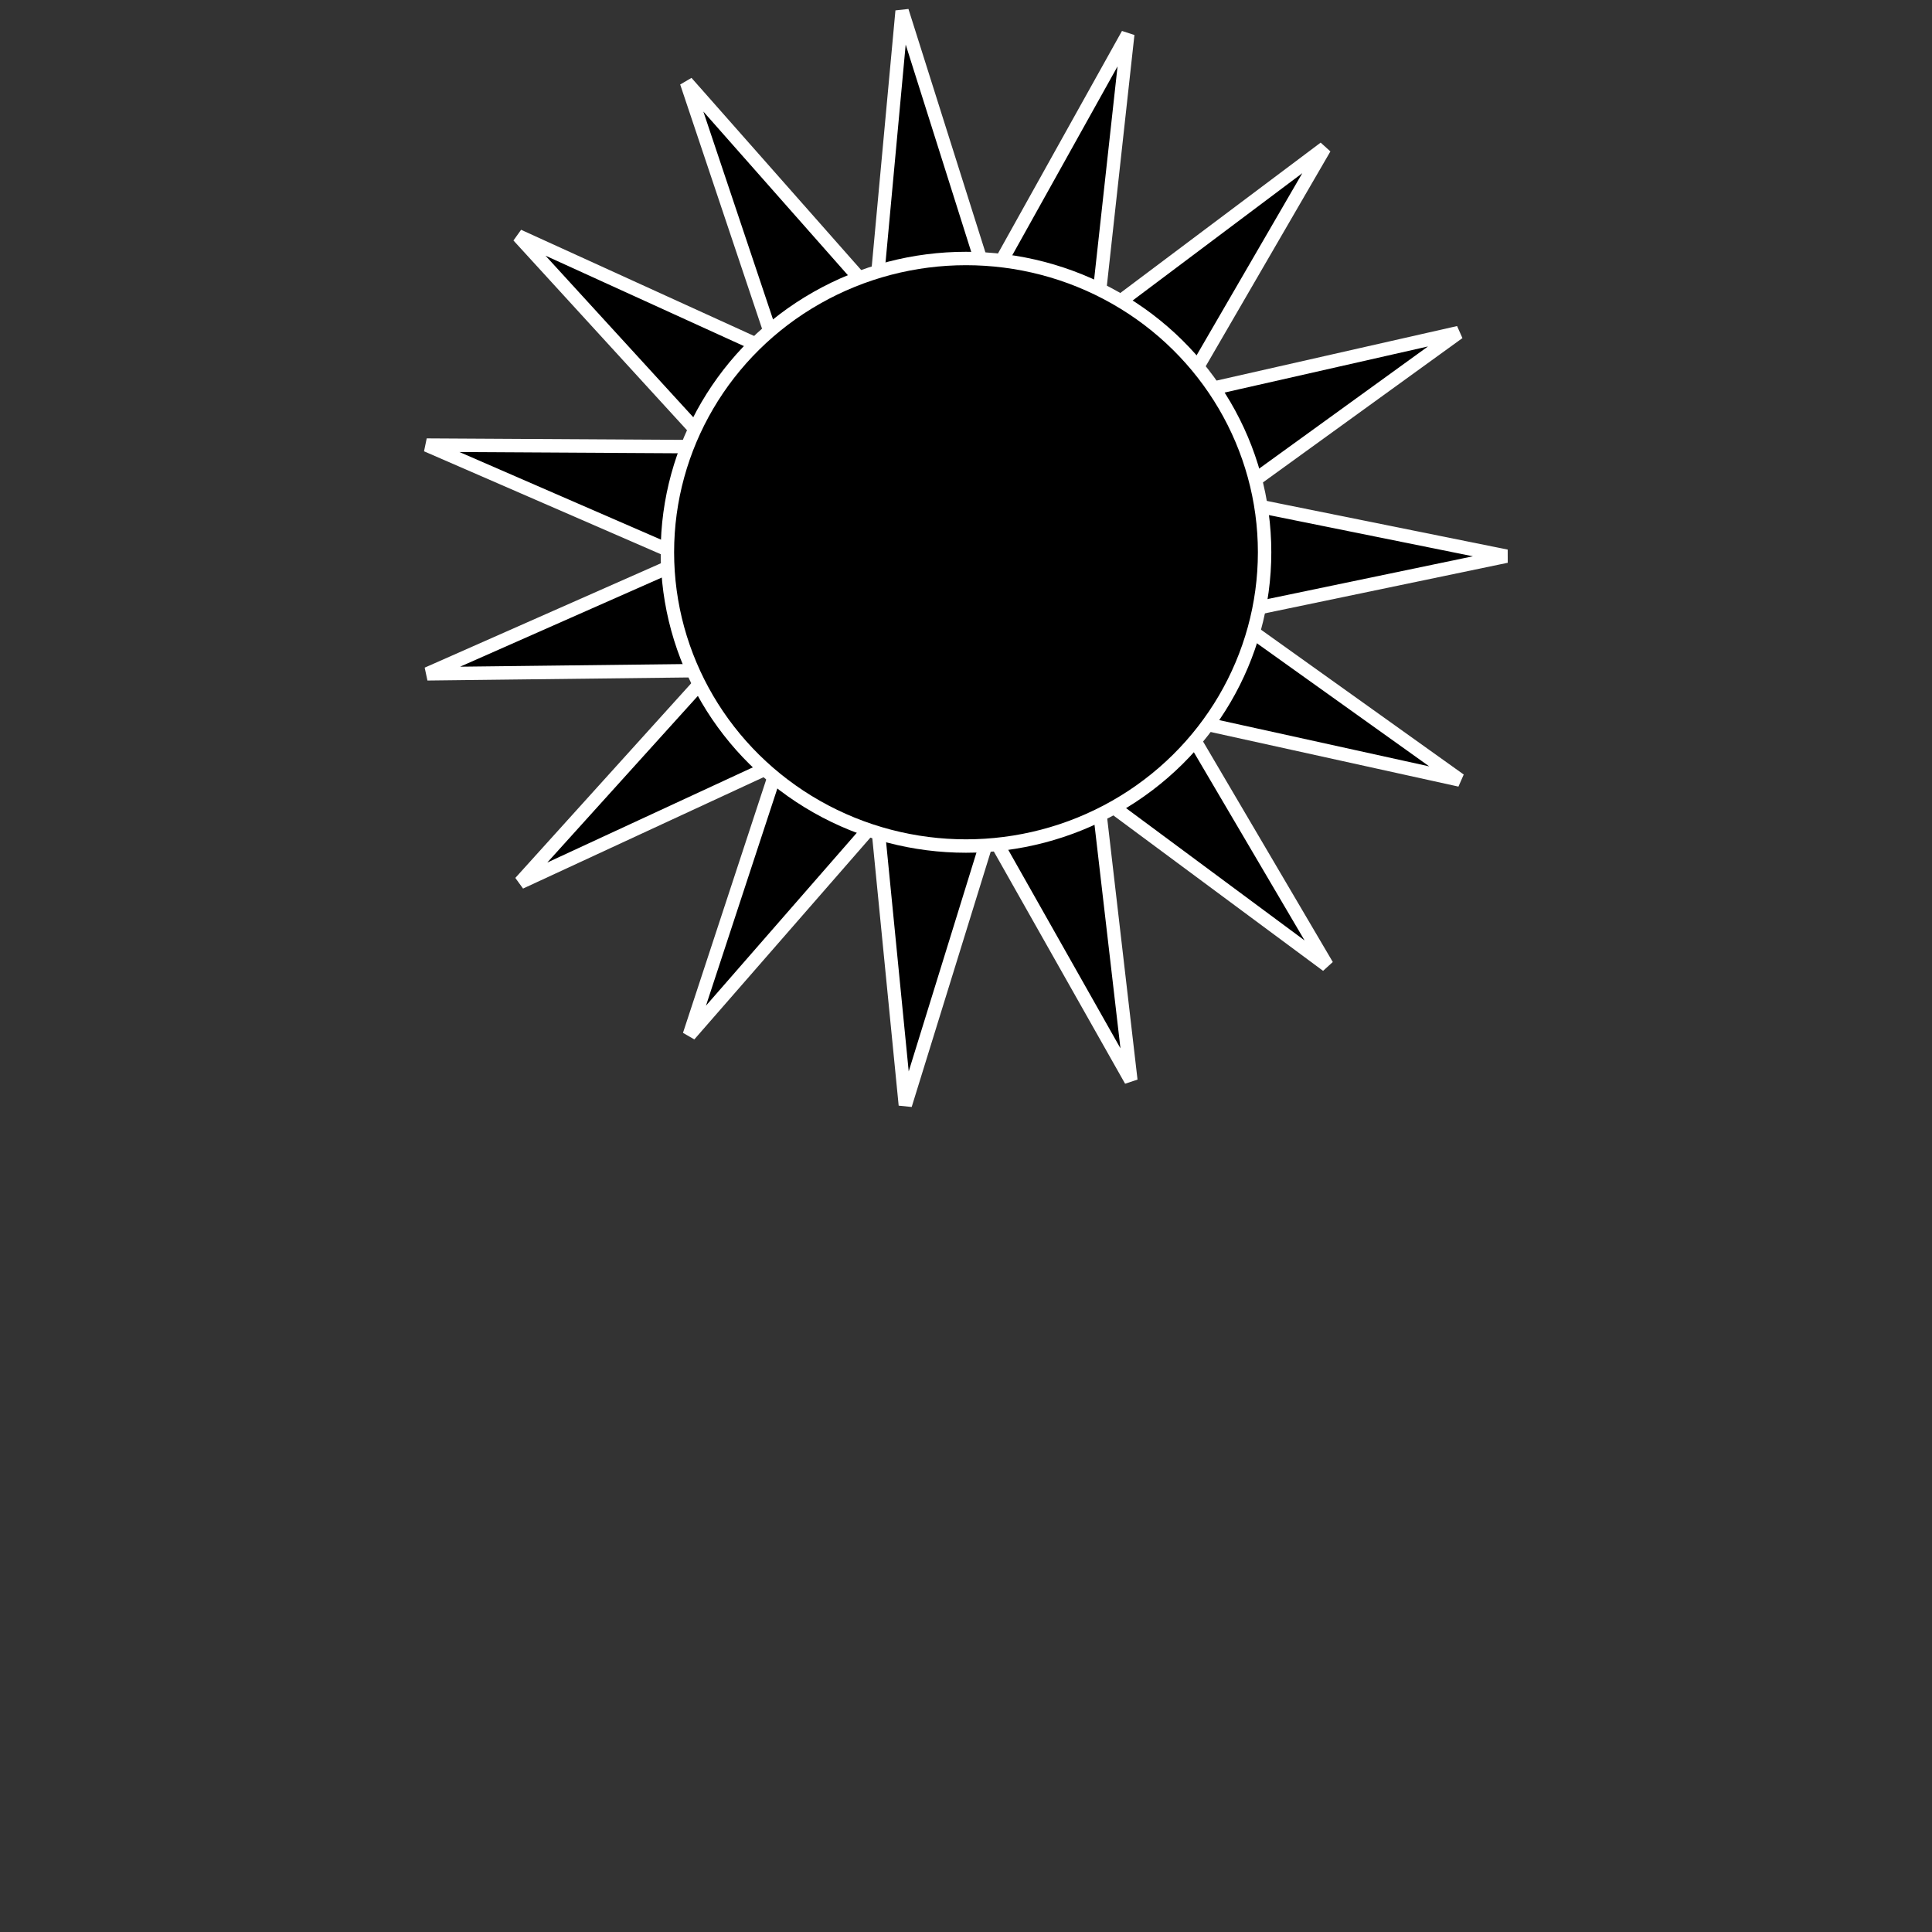 <?xml version="1.0" encoding="UTF-8" standalone="no"?>
<!-- Created with Inkscape (http://www.inkscape.org/) -->

<svg
   xmlns:dc="http://purl.org/dc/elements/1.1/"
   xmlns:cc="http://creativecommons.org/ns#"
   xmlns:rdf="http://www.w3.org/1999/02/22-rdf-syntax-ns#"
   xmlns:svg="http://www.w3.org/2000/svg"
   xmlns="http://www.w3.org/2000/svg"
   xmlns:sodipodi="http://sodipodi.sourceforge.net/DTD/sodipodi-0.dtd"
   xmlns:inkscape="http://www.inkscape.org/namespaces/inkscape"
   width="128"
   height="128"
   viewBox="0 0 128 128"
   id="svg4139"
   version="1.1"
   inkscape:version="0.91 r13725"
   sodipodi:docname="noon.svg">
  <rect x="0" y="0" width="128" height="128" fill="#333333" stroke="none"/>
  <defs
     id="defs4141" />
  <sodipodi:namedview
     id="base"
     pagecolor="#ffffff"
     bordercolor="#666666"
     borderopacity="1.0"
     inkscape:pageopacity="0.0"
     inkscape:pageshadow="2"
     inkscape:zoom="1.1396982"
     inkscape:cx="-193.16975"
     inkscape:cy="-17.095351"
     inkscape:document-units="px"
     inkscape:current-layer="g4744"
     showgrid="false"
     units="px"
     inkscape:window-width="1920"
     inkscape:window-height="1017"
     inkscape:window-x="-8"
     inkscape:window-y="-8"
     inkscape:window-maximized="1" />
  <g
     inkscape:label="Layer 1"
     inkscape:groupmode="layer"
     id="layer1"
     transform="translate(0,-924.362)">
    <g
       id="g4744">
      <path
         style="fill:#000000;fill-opacity:1;stroke:#00838f;stroke-width:0.149;stroke-miterlimit:4;stroke-dasharray:none;stroke-opacity:1"
         d="m 268.678,968.317 c -0.431,0.029 -1.042,0.809 -1.462,1.915 l -3.721,9.791 a 18.014,18.014 0 0 0 -4.725,-0.857 l -0.003,-5.197 c -7.2e-4,-1.106 -0.39,-2.017 -0.872,-2.041 -0.482,-0.024 -0.87,0.847 -0.869,1.954 l 0.003,5.272 a 18.014,18.014 0 0 0 -5.704,1.221 l -4.205,-9.362 c -0.554,-1.233 -1.368,-2.11 -1.826,-1.966 -0.458,0.144 -0.38,1.253 0.174,2.485 l 4.286,9.543 a 18.014,18.014 0 0 0 -3.945,2.745 l -3.675,-3.671 c -0.783,-0.782 -1.702,-1.151 -2.06,-0.827 -0.358,0.324 -0.014,1.214 0.769,1.996 l 3.738,3.733 a 18.014,18.014 0 0 0 -3.173,4.89 l -9.599,-3.648 c -1.263,-0.48 -2.46,-0.523 -2.682,-0.097 -0.222,0.426 0.617,1.154 1.88,1.635 l 9.791,3.721 a 18.014,18.014 0 0 0 -0.857,4.725 l -5.197,0.003 c -1.106,7.3e-4 -2.017,0.39 -2.041,0.872 -0.024,0.482 0.847,0.87 1.954,0.869 l 5.272,-0.003 a 18.014,18.014 0 0 0 1.221,5.704 l -9.362,4.205 c -1.233,0.554 -2.11,1.368 -1.966,1.826 0.144,0.458 1.253,0.38 2.485,-0.174 l 9.543,-4.286 a 18.014,18.014 0 0 0 2.745,3.945 l -3.671,3.675 c -0.782,0.783 -1.151,1.702 -0.827,2.06 0.324,0.358 1.214,0.014 1.996,-0.768 l 3.733,-3.738 a 18.014,18.014 0 0 0 4.89,3.175 l -3.648,9.598 c -0.48,1.263 -0.523,2.46 -0.097,2.682 0.426,0.222 1.154,-0.617 1.635,-1.88 l 3.721,-9.791 a 18.014,18.014 0 0 0 4.725,0.857 l 0.003,5.197 c 7.3e-4,1.106 0.39,2.017 0.872,2.041 0.482,0.024 0.87,-0.847 0.869,-1.954 l -0.003,-5.272 a 18.014,18.014 0 0 0 5.705,-1.22 l 4.204,9.361 c 0.554,1.233 1.368,2.11 1.826,1.966 0.458,-0.144 0.38,-1.253 -0.174,-2.486 l -4.286,-9.544 a 18.014,18.014 0 0 0 3.945,-2.745 l 3.675,3.671 c 0.783,0.782 1.702,1.151 2.06,0.827 0.358,-0.324 0.014,-1.214 -0.769,-1.996 l -3.738,-3.734 a 18.014,18.014 0 0 0 3.173,-4.89 l 9.599,3.648 c 1.263,0.48 2.458,0.525 2.68,0.099 0.222,-0.426 -0.615,-1.156 -1.879,-1.636 l -9.791,-3.721 a 18.014,18.014 0 0 0 0.857,-4.725 l 5.197,-0.003 c 1.106,-7.3e-4 2.017,-0.39 2.041,-0.872 0.024,-0.482 -0.847,-0.87 -1.954,-0.869 l -5.272,0.003 a 18.014,18.014 0 0 0 -1.221,-5.704 l 9.362,-4.205 c 1.233,-0.554 2.11,-1.368 1.966,-1.826 -0.144,-0.458 -1.253,-0.38 -2.485,0.174 l -9.543,4.286 a 18.014,18.014 0 0 0 -2.745,-3.945 l 3.671,-3.675 c 0.782,-0.783 1.151,-1.702 0.827,-2.06 -0.324,-0.358 -1.214,-0.014 -1.996,0.769 l -3.733,3.738 a 18.014,18.014 0 0 0 -4.89,-3.173 l 3.648,-9.599 c 0.48,-1.263 0.525,-2.458 0.099,-2.68 -0.053,-0.028 -0.112,-0.04 -0.174,-0.036 z"
         id="path4687"
         inkscape:connector-curvature="0" />
      <path
         sodipodi:type="star"
         style="fill:#000000;fill-opacity:1;stroke:#ffffff;stroke-width:0.504;stroke-miterlimit:4;stroke-dasharray:none;stroke-opacity:1"
         id="path4135"
         sodipodi:sides="15"
         sodipodi:cx="19.973072"
         sodipodi:cy="1032.8955"
         sodipodi:r1="20.598314"
         sodipodi:r2="10.299158"
         sodipodi:arg1="0.8347408"
         sodipodi:arg2="1.0441803"
         inkscape:flatsided="false"
         inkscape:rounded="0"
         inkscape:randomized="0"
         d="m 33.802,1048.161 -8.653,-6.362 1.248,10.667 -5.317,-9.331 -3.199,10.252 -1.062,-10.687 -7.092,8.065 3.377,-10.195 -9.759,4.483 7.232,-7.94 -10.739,0.126 9.836,-4.312 -9.862,-4.253 10.74,0.061 -7.279,-7.896 9.786,4.424 -3.438,-10.175 7.141,8.022 0.997,-10.694 3.261,10.233 5.26,-9.363 -1.183,10.675 8.614,-6.414 -5.423,9.27 10.478,-2.356 -8.725,6.263 10.531,2.11 -10.518,2.173 8.762,6.21 -10.492,-2.293 z"
         inkscape:transform-center-x="-0.38373373"
         inkscape:transform-center-y="0.011343512"
         transform="matrix(1.755,0,0,1.769,28.598,-865.872)" />
      <ellipse
         style="fill:#000000;fill-opacity:1;stroke:#ffffff;stroke-width:0.889;stroke-miterlimit:4;stroke-dasharray:none;stroke-opacity:1"
         id="path4137"
         cx="64"
         cy="960.951"
         rx="19.783"
         ry="19.463" />
    </g>
  </g>
</svg>
